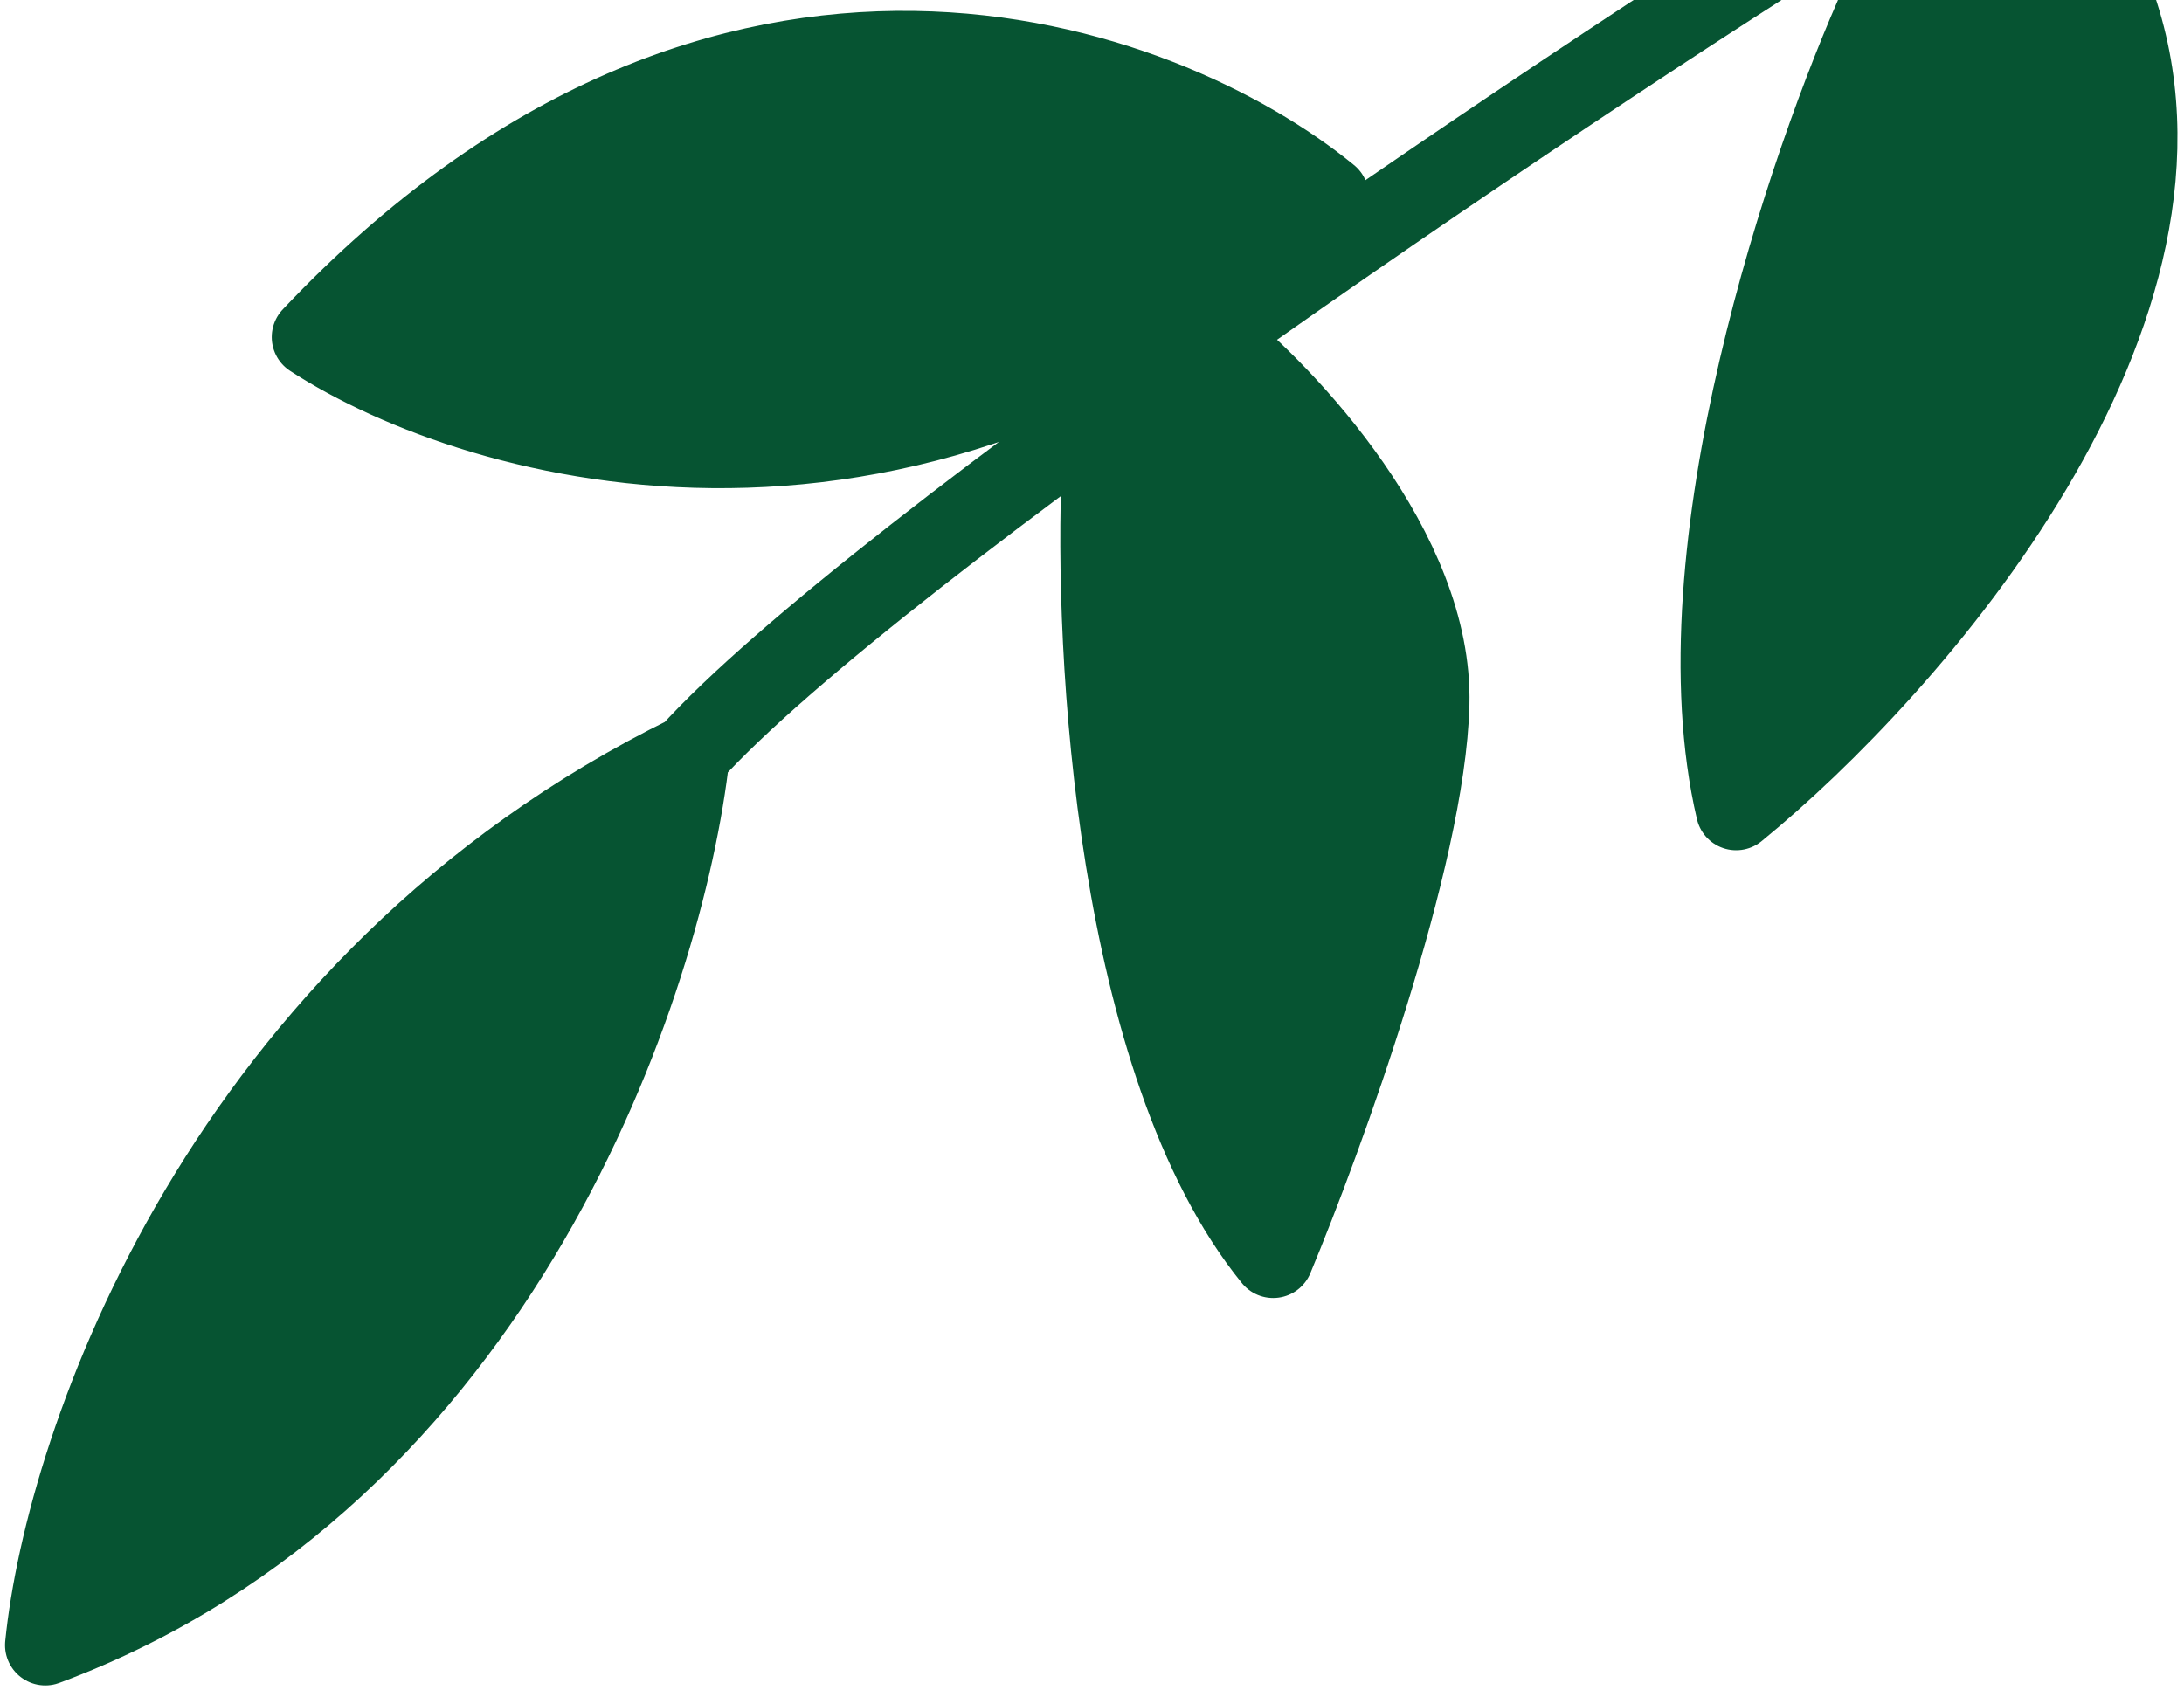 <svg width="217" height="168" viewBox="0 0 217 168" fill="none" xmlns="http://www.w3.org/2000/svg">
<path d="M132 19.5C115.5 6 72.2 -10.1 31 33.5C47.667 44.333 91.2 56.7 132 19.5Z" fill="#065432"/>
<path d="M172.5 80.5C166.5 54.9 179.667 16.167 187 0H210C221.2 30.8 189.667 66.5 172.5 80.5Z" fill="#065432"/>
<path d="M126.5 125C110.9 105.8 108.667 64.667 109.5 46.5L120.5 33.5C127.833 39.333 142.4 54.8 142 70C141.6 85.2 131.5 113 126.5 125Z" fill="#065432"/>
<path d="M68.5 75C66 97.5 49.7 146.7 4.5 163.5C6.5 143.5 22.1 97.8 68.5 75Z" fill="#065432"/>
<path d="M68.5 75C66 97.5 49.7 146.7 4.5 163.5C6.5 143.5 22.1 97.8 68.5 75ZM68.5 75C86.9 54.6 160 5.5 187 -11M132 19.5C115.5 6 72.2 -10.1 31 33.5C47.667 44.333 91.2 56.7 132 19.5ZM187 0C179.667 16.167 166.5 54.9 172.5 80.5C189.667 66.5 221.2 30.8 210 0H187ZM109.5 46.5C108.667 64.667 110.9 105.8 126.5 125C131.5 113 141.6 85.2 142 70C142.4 54.8 127.833 39.333 120.5 33.5L109.5 46.5Z" stroke="#065432" stroke-width="8" stroke-linecap="round" stroke-linejoin="round"/>
</svg>
